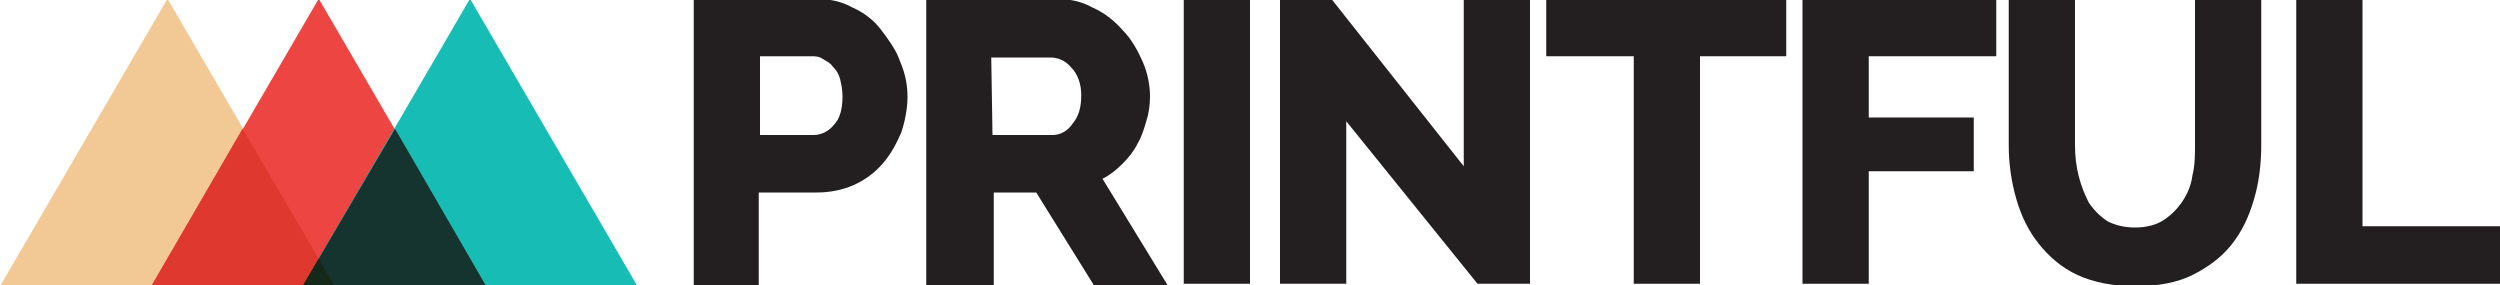 <?xml version="1.0" encoding="UTF-8"?>
<!-- Generator: Adobe Illustrator 16.0.4, SVG Export Plug-In . SVG Version: 6.00 Build 0)  -->
<!DOCTYPE svg PUBLIC "-//W3C//DTD SVG 1.1//EN" "http://www.w3.org/Graphics/SVG/1.1/DTD/svg11.dtd">
<svg version="1.1" id="Layer_1" xmlns="http://www.w3.org/2000/svg" xmlns:xlink="http://www.w3.org/1999/xlink" x="0px" y="0px" width="960px" height="109.439px" viewBox="0 0 960 109.439" enable-background="new 0 0 960 109.439" xml:space="preserve">
<path fill="#231F20" d="M266.4,108.96V-0.48h46.561c5.279,0,10.08,0.96,14.398,3.36c4.32,1.92,8.16,4.8,11.041,8.64  c2.881,3.84,5.76,7.68,7.199,12c1.92,4.32,2.881,9.12,2.881,13.44c0,4.8-0.959,9.6-2.4,13.92c-1.918,4.319-3.84,8.16-7.199,12  c-2.881,3.359-6.719,6.24-11.041,8.16c-4.318,1.92-9.119,2.881-14.398,2.881H291.36v35.52H266.4V108.96z M291.84,51.841h20.641  c2.881,0,5.76-1.44,7.682-3.84c2.398-2.4,3.359-6.24,3.359-11.04c0-2.4-0.48-4.801-0.961-6.721c-0.48-1.92-1.439-3.359-2.879-4.8  c-0.961-1.439-2.4-1.92-3.842-2.88c-1.439-0.959-2.879-0.96-4.318-0.96H291.84V51.841L291.84,51.841z"/>
<path fill="#231F20" d="M355.682,108.96V-0.48h49.439c5.281,0,10.08,0.96,14.4,3.36c4.317,1.92,8.159,4.8,11.52,8.64  c3.359,3.36,5.76,7.68,7.68,12s2.881,9.12,2.881,13.44c0,3.359-0.479,6.72-1.438,9.6c-0.961,3.36-1.92,6.24-3.361,8.64  c-1.438,2.881-3.358,5.28-5.76,7.68c-2.398,2.398-4.799,4.32-7.68,5.76l24.959,40.801h-28.318l-22.08-35.52h-16.32v35.52h-25.92  L355.682,108.96L355.682,108.96z M381.119,51.841h23.041c2.881,0,5.76-1.44,7.68-4.32c2.4-2.88,3.361-6.24,3.361-11.04  c0-4.32-1.441-8.16-3.842-10.56c-2.398-2.88-5.279-3.84-8.158-3.84H380.64L381.119,51.841L381.119,51.841z"/>
<path fill="#231F20" d="M454.561,108.96V-0.48H480v109.44H454.561z"/>
<path fill="#231F20" d="M516.961,46.56v62.4H491.52V-0.48h19.683l50.879,64.321V-0.48h25.44v109.44h-20.159L516.961,46.56z"/>
<path fill="#231F20" d="M685.92,21.6h-33.119v87.36h-25.44V21.6H593.76V-0.48h92.16V21.6L685.92,21.6z"/>
<path fill="#231F20" d="M692.16,108.96V-0.48h74.399V21.6H717.6v23.521h40.32v20.639H717.6v43.201H692.16V108.96z"/>
<path fill="#231F20" d="M819.84,87.361c4.32,0,8.16-0.961,11.041-2.879c2.881-1.922,5.281-4.32,7.199-7.201  c1.92-2.881,3.361-6.24,3.842-10.08c0.959-3.84,0.959-7.68,0.959-12V-0.481h25.439v56.16c0,7.68-0.959,14.881-2.879,21.121  c-1.92,6.719-4.802,12.479-8.642,17.279s-9.119,8.641-14.881,11.52c-5.762,2.881-13.438,4.32-21.6,4.32  c-8.642,0-16.32-1.439-22.562-4.32c-6.24-2.879-11.039-7.199-14.881-12c-3.84-4.799-6.719-10.561-8.639-17.279  c-1.922-6.721-2.881-13.439-2.881-20.641v-56.16h25.438v56.16c0,4.32,0.48,8.16,1.441,12c0.959,3.84,2.397,7.201,3.84,10.08  c1.92,2.881,4.318,5.279,7.199,7.201C812.16,86.4,815.52,87.361,819.84,87.361z"/>
<path fill="#231F20" d="M881.76,108.96V-0.48h25.441v87.36H960v22.08H881.76L881.76,108.96z"/>
<polygon fill="#F2C994" points="0,109.921 64.319,-0.48 128.641,109.921 "/>
<polygon fill="#ED4642" points="58.081,109.921 122.4,-0.48 186.72,109.921 "/>
<polygon fill="#17BCB5" points="116.16,109.921 180.48,-0.48 244.801,109.921 "/>
<polygon fill="#DF392F" points="58.081,109.921 128.641,109.921 93.12,49.44 "/>
<polygon fill="#16342F" points="116.16,109.921 186.72,109.921 151.681,49.44 "/>
<polygon fill="#15291A" points="116.16,109.921 128.641,109.921 122.4,99.361 "/>
</svg>